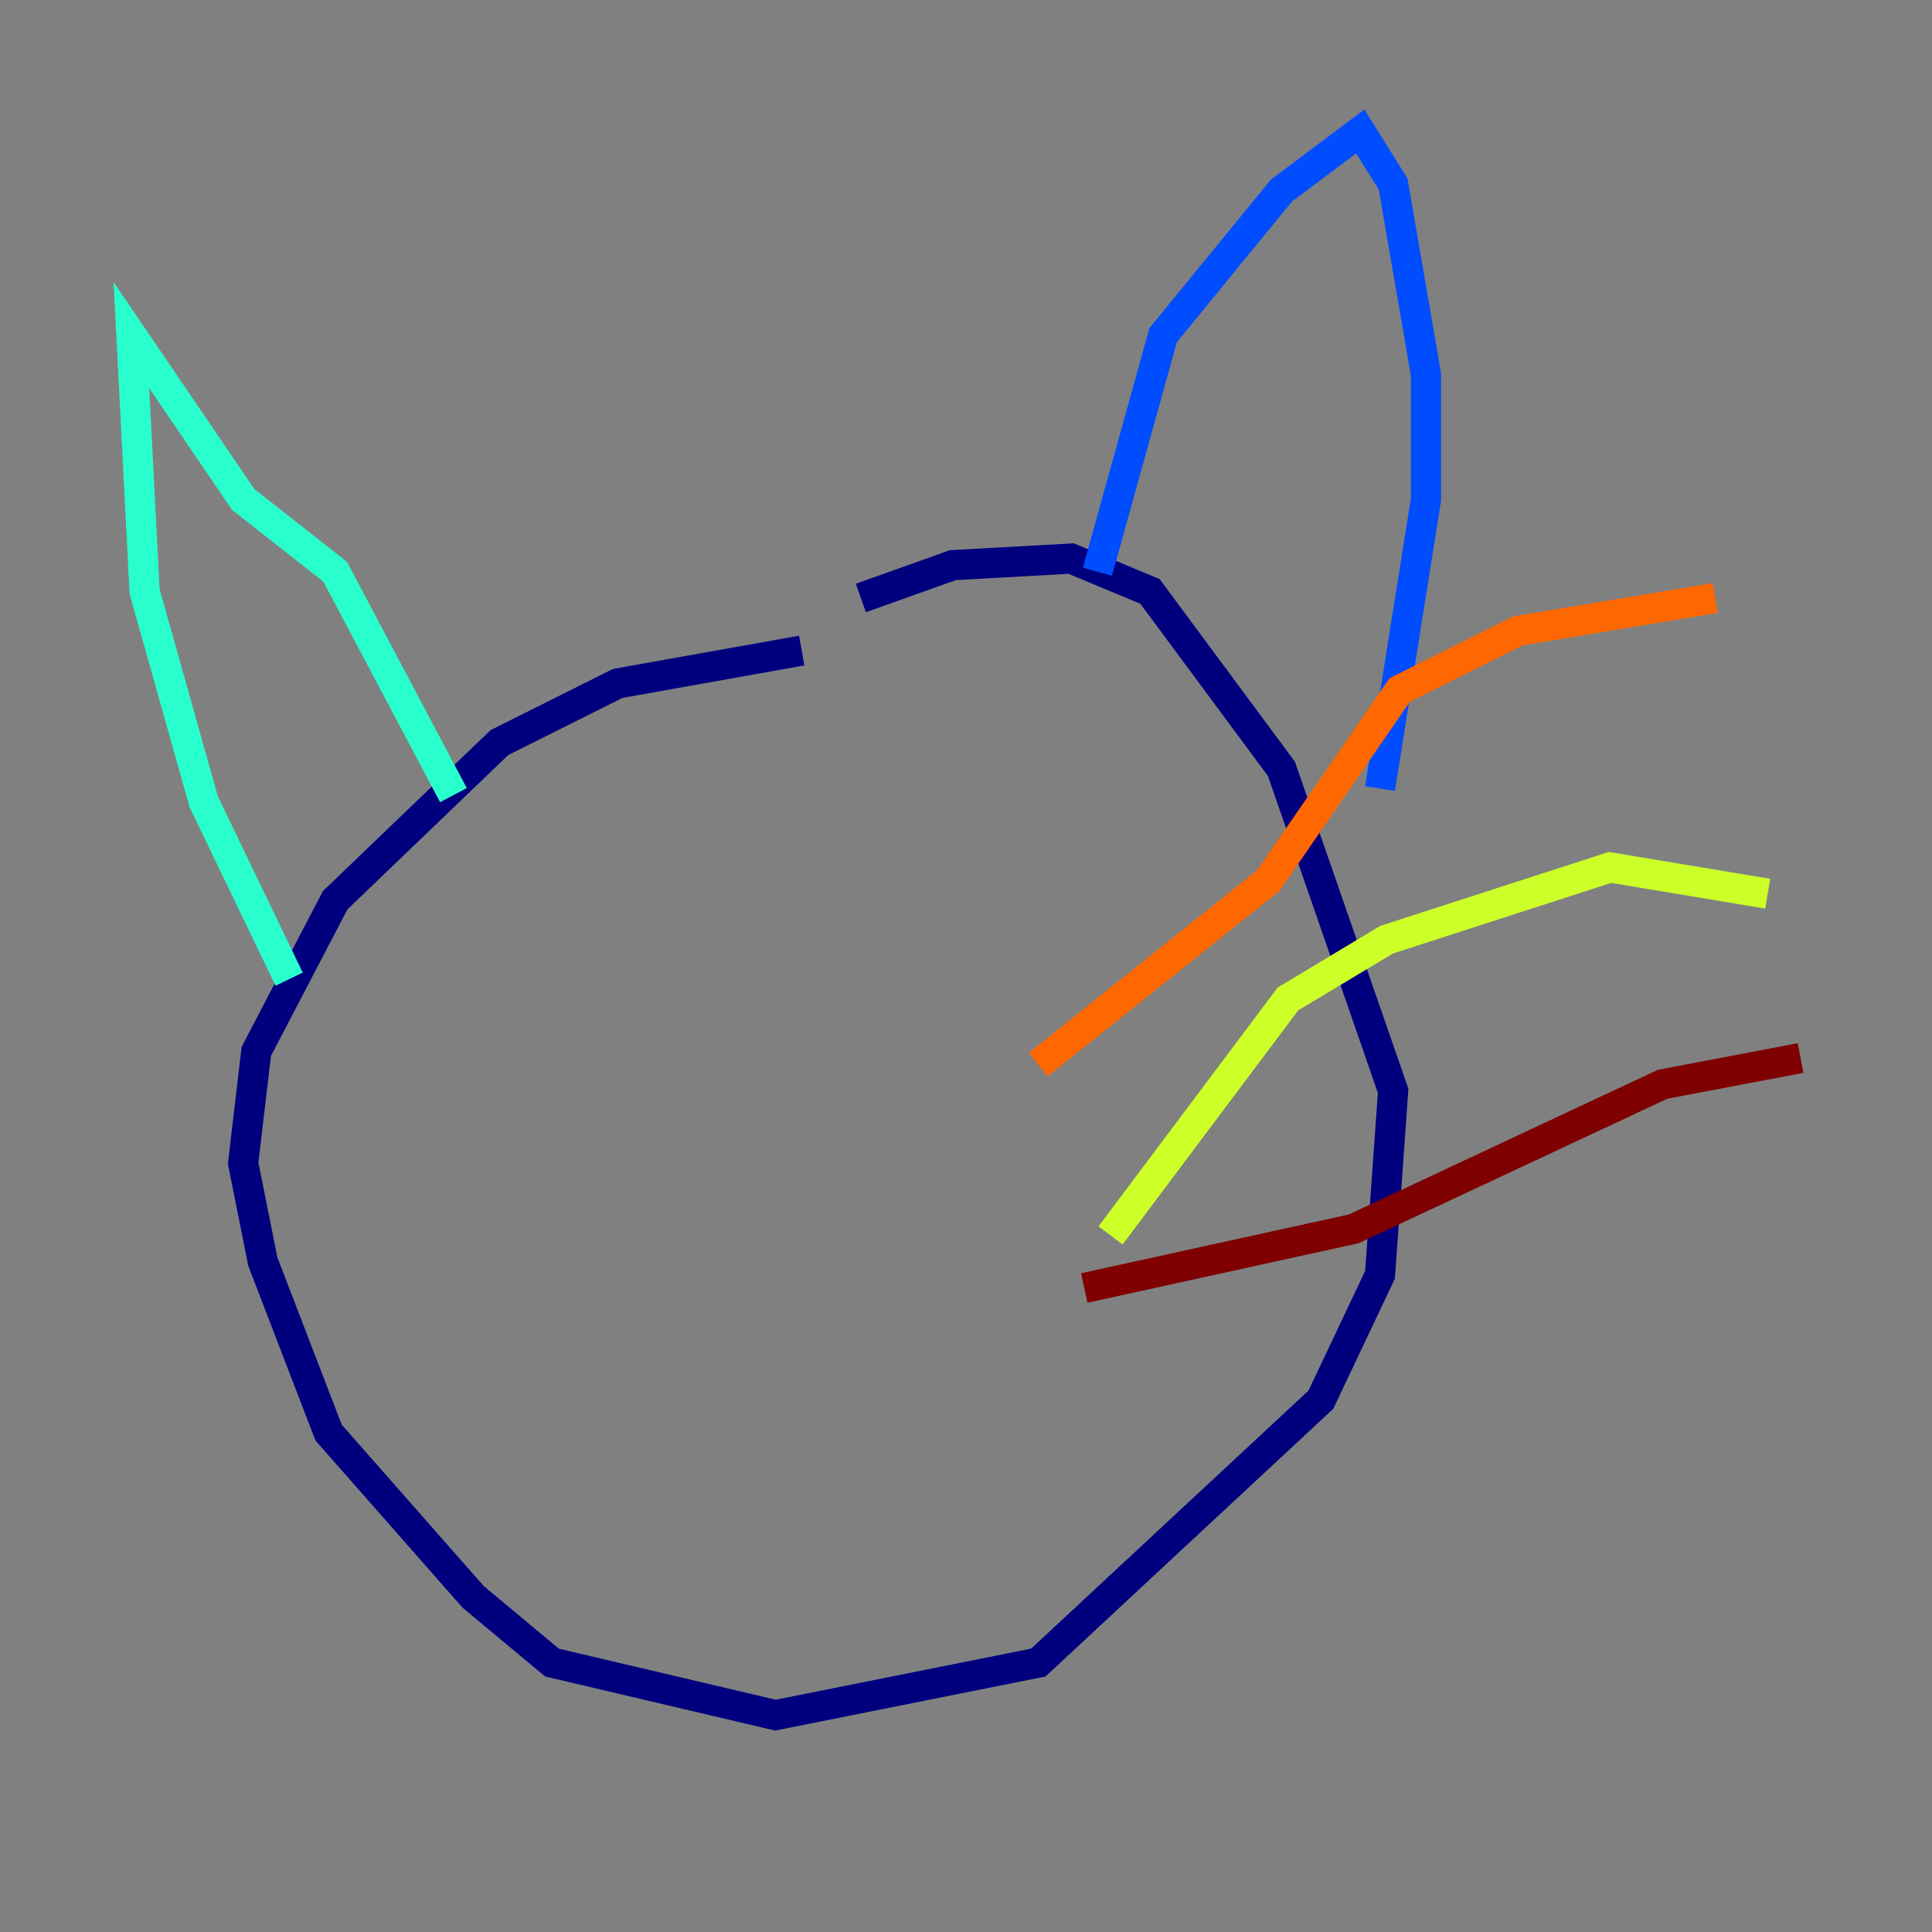 <?xml version="1.0" encoding="utf-8" ?>
<svg baseProfile="tiny" height="128" version="1.2" viewBox="0,0,128,128" width="128" xmlns="http://www.w3.org/2000/svg" xmlns:ev="http://www.w3.org/2001/xml-events" xmlns:xlink="http://www.w3.org/1999/xlink"><rect x="0" y="0" width="128" height="128" fill="#808080" stroke="none"/><defs /><polyline fill="none" points="57.034,39.619 63.129,37.442 70.966,37.007 76.191,39.184 84.898,50.939 92.299,72.272 91.429,84.463 87.51,92.735 68.789,110.15 51.374,113.633 36.571,110.15 31.347,105.796 21.769,94.912 17.415,83.592 16.109,77.061 16.98,69.66 22.204,59.646 33.088,49.197 40.925,45.279 53.116,43.102" stroke="#00007f" stroke-width="2" /><polyline fill="none" points="72.707,37.878 77.061,22.204 84.898,12.626 90.122,8.707 92.299,12.191 94.476,24.816 94.476,33.088 91.429,52.245" stroke="#004cff" stroke-width="2" /><polyline fill="none" points="30.041,52.68 22.204,37.878 16.109,33.088 8.707,22.204 9.578,39.184 13.497,53.116 19.157,64.871" stroke="#29ffcd" stroke-width="2" /><polyline fill="none" points="73.578,81.85 85.333,66.177 91.864,62.258 106.667,57.469 117.116,59.211" stroke="#cdff29" stroke-width="2" /><polyline fill="none" points="68.789,70.531 84.027,58.34 92.735,45.714 100.571,41.796 113.633,39.619" stroke="#ff6700" stroke-width="2" /><polyline fill="none" points="71.837,85.333 89.687,81.415 110.15,71.837 119.293,70.095" stroke="#7f0000" stroke-width="2" /></svg>